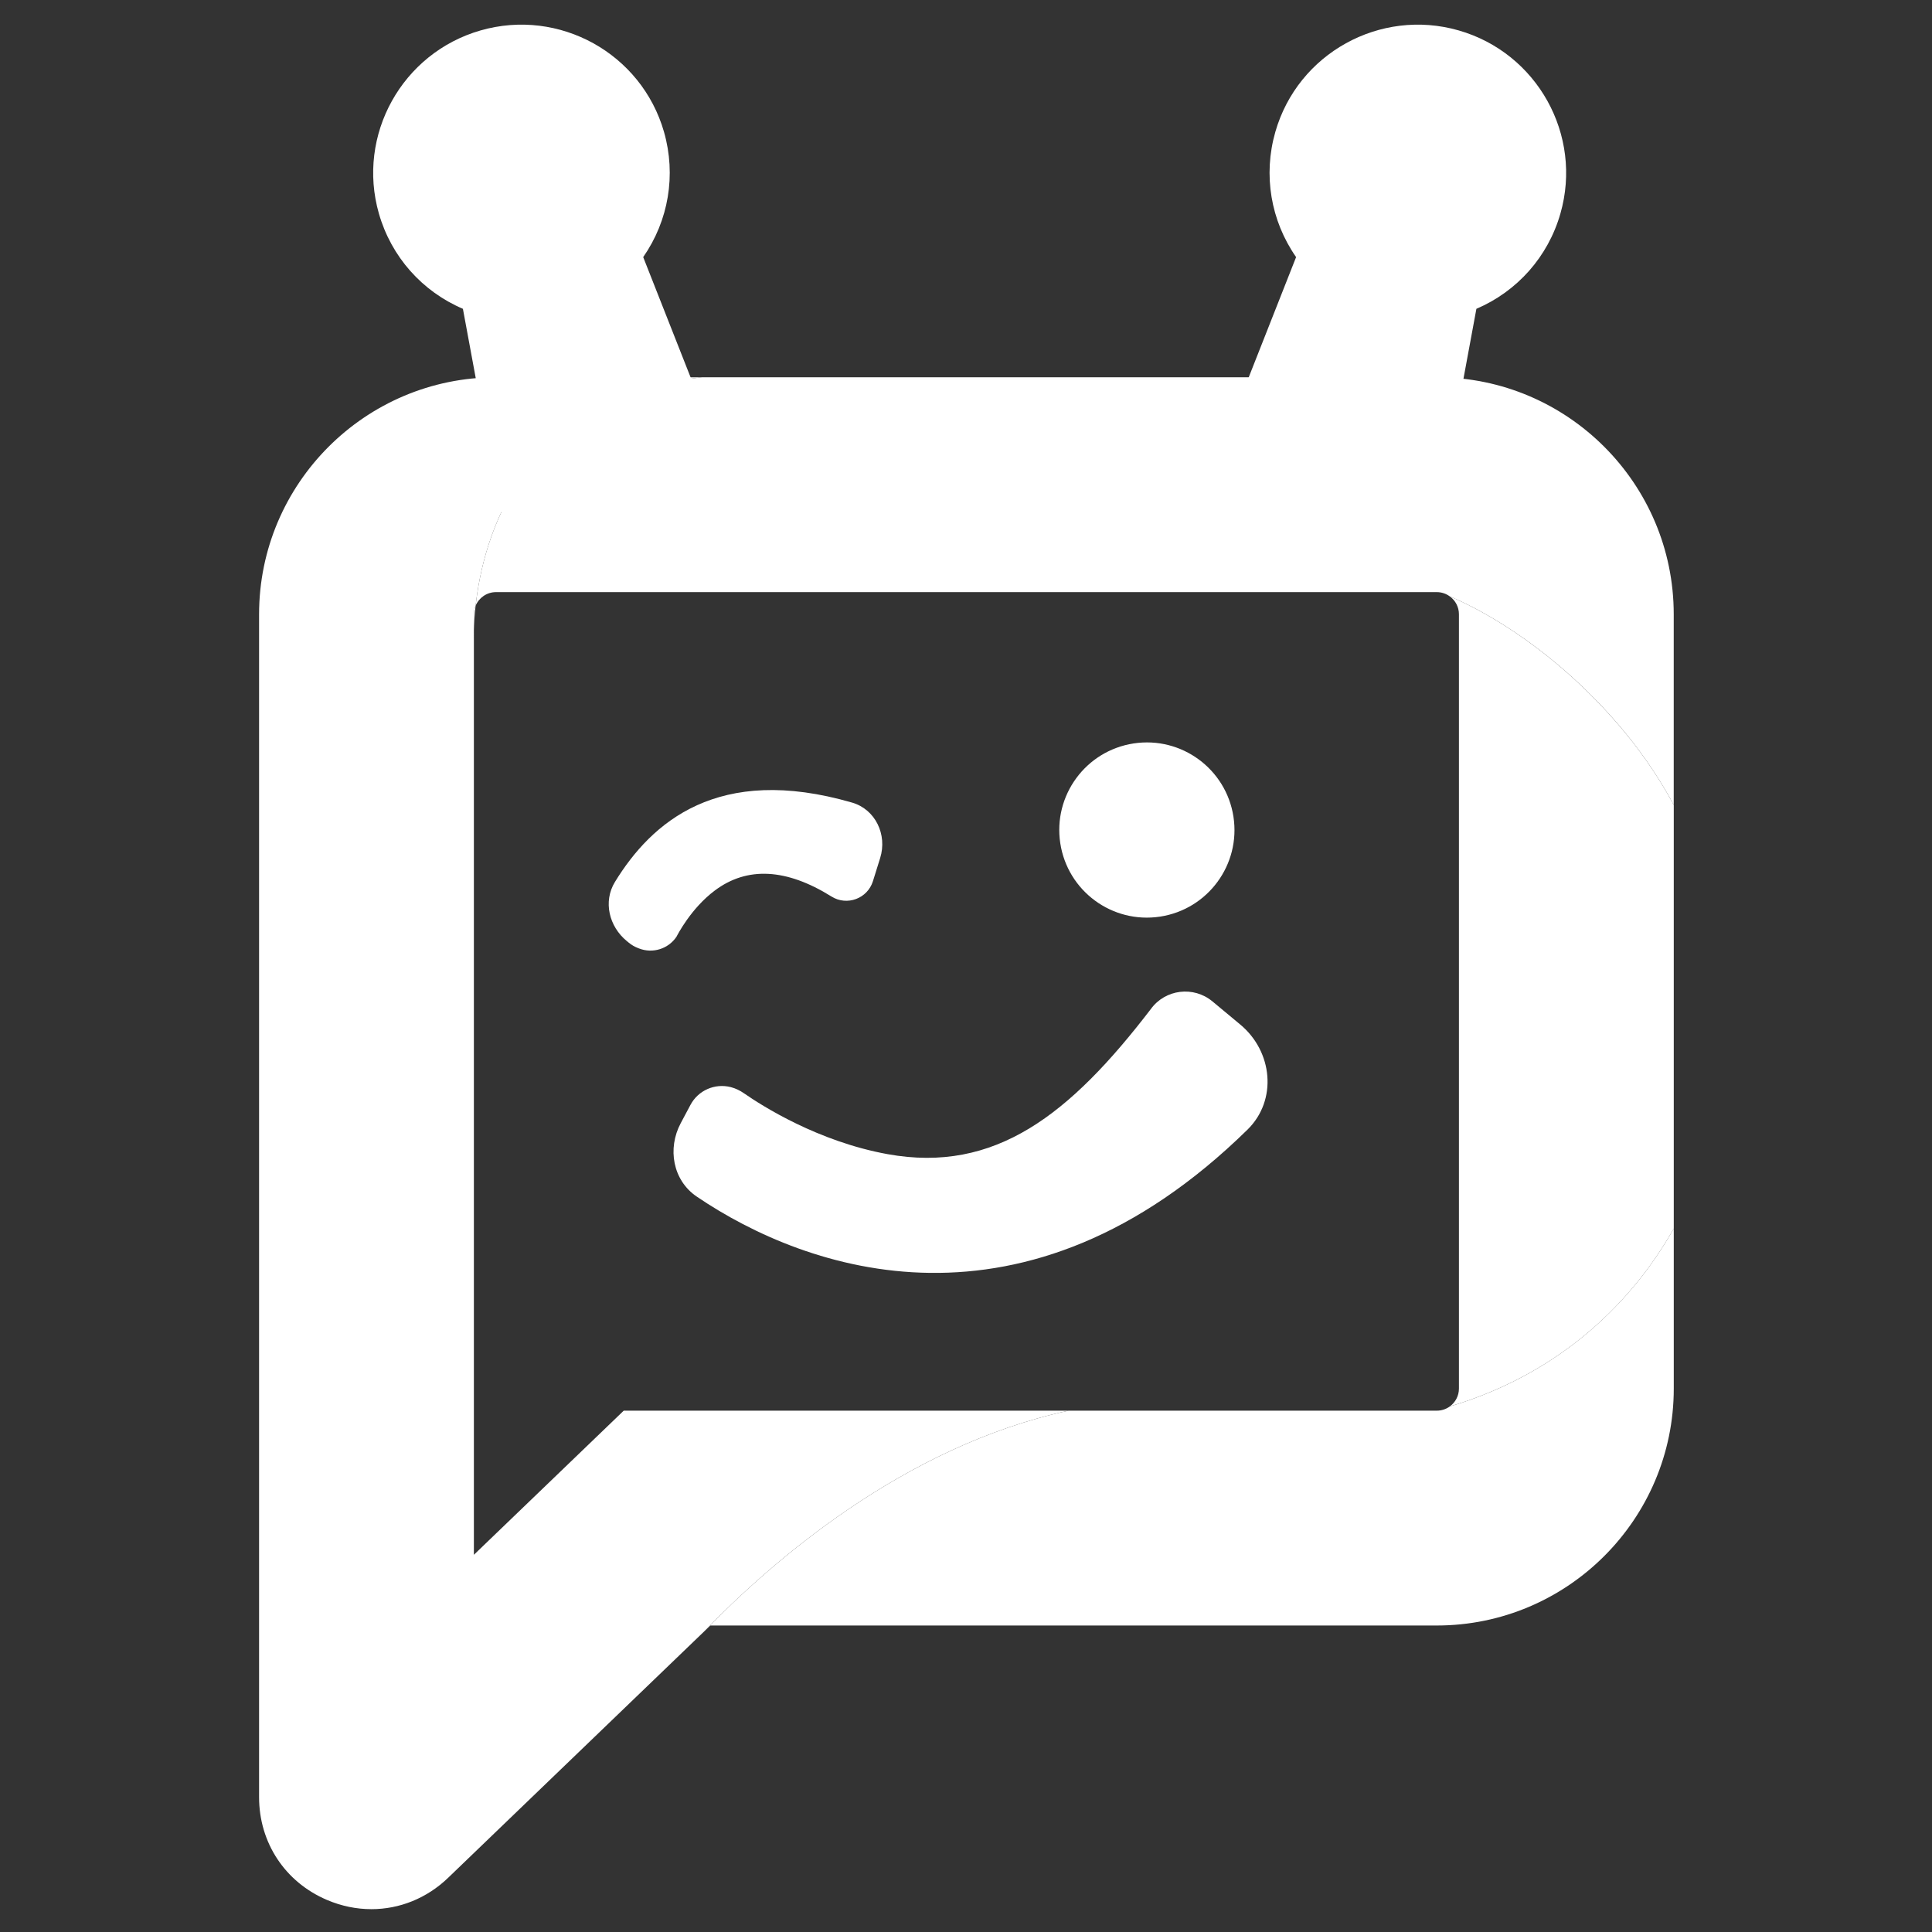<svg width="50" height="50" viewBox="0 0 50 50" fill="none" xmlns="http://www.w3.org/2000/svg">
<rect x="0" y="0" width="50" height="50" fill="#333333" stroke="none"/>
<g clip-path="url(#clip0_3637_1223)">
<path d="M12.264 15.897V16.312C12.268 16.161 12.279 15.943 12.309 15.676C12.28 15.744 12.264 15.819 12.264 15.897Z" fill="white"/>
<path fill-rule="evenodd" clip-rule="evenodd" d="M12.837 15.324C12.599 15.324 12.395 15.47 12.309 15.676C12.499 13.967 13.458 10.284 18.169 9.764H22.55L27.471 9.764H37.184C40.565 9.764 43.316 12.515 43.316 15.897V20.83C42.911 20.081 42.416 19.362 41.828 18.688C39.953 16.541 38.042 15.651 37.524 15.437C37.429 15.366 37.311 15.324 37.184 15.324H12.837Z" fill="white"/>
<path fill-rule="evenodd" clip-rule="evenodd" d="M12.954 13.253L18.608 11.632L16.646 6.654C17.302 5.712 17.504 4.53 17.184 3.413C16.601 1.382 14.473 0.204 12.439 0.787C10.405 1.37 9.224 3.497 9.806 5.528C10.127 6.646 10.924 7.541 11.98 7.992L12.954 13.253Z" fill="white"/>
<path fill-rule="evenodd" clip-rule="evenodd" d="M31.581 11.631L37.236 13.253L38.209 7.992C39.265 7.541 40.063 6.646 40.383 5.528C40.966 3.497 39.785 1.37 37.75 0.787C35.716 0.204 33.588 1.382 33.006 3.412C32.685 4.53 32.887 5.712 33.543 6.654L31.581 11.631Z" fill="white"/>
<path d="M27.654 36.508H16.142L12.264 40.238V16.543C12.264 16.543 12.261 16.46 12.264 16.312V15.897C12.264 15.819 12.28 15.744 12.309 15.676C12.499 13.967 13.458 10.284 18.169 9.765H12.837C9.456 9.765 6.705 12.515 6.705 15.897V46.511C6.705 47.69 7.379 48.71 8.464 49.171C8.839 49.331 9.228 49.409 9.612 49.409C10.338 49.409 11.045 49.13 11.601 48.594L18.218 42.227C19.949 40.434 23.38 37.43 27.654 36.508Z" fill="white"/>
<path d="M12.264 16.543V16.312C12.261 16.46 12.264 16.543 12.264 16.543Z" fill="white"/>
<path d="M37.522 36.398C37.427 36.467 37.311 36.508 37.184 36.508H37.118H36.967H27.654C23.38 37.43 19.949 40.434 18.218 42.227L18.383 42.068H37.184C40.566 42.068 43.317 39.317 43.317 35.936V31.794C42.113 33.923 40.154 35.618 37.522 36.398Z" fill="white"/>
<path d="M37.524 15.437C37.665 15.541 37.757 15.708 37.757 15.897V35.936C37.757 36.126 37.664 36.293 37.522 36.398C40.154 35.618 42.113 33.924 43.317 31.795V20.831C42.911 20.081 42.416 19.362 41.828 18.689C39.953 16.542 38.043 15.651 37.524 15.437Z" fill="white"/>
<path d="M32.286 29.234C33.063 28.471 32.939 27.214 32.098 26.515L31.38 25.918C30.889 25.509 30.156 25.6 29.783 26.115C27.686 28.851 25.752 30.371 22.974 29.87C21.171 29.544 19.717 28.616 19.254 28.294C19.15 28.222 19.036 28.166 18.914 28.135C18.501 28.029 18.07 28.218 17.87 28.593L17.618 29.066C17.267 29.724 17.411 30.547 18.032 30.968C20.883 32.902 26.532 34.876 32.286 29.234Z" fill="white"/>
<path d="M15.915 22.824C15.604 23.331 15.762 23.978 16.221 24.354L16.276 24.399C16.346 24.456 16.424 24.502 16.508 24.534L16.538 24.546C16.893 24.684 17.296 24.558 17.508 24.242C17.528 24.204 17.879 23.51 18.5 23.046C19.335 22.42 20.351 22.473 21.519 23.202C21.921 23.453 22.451 23.256 22.592 22.803L22.779 22.204C22.966 21.602 22.657 20.947 22.052 20.771C18.579 19.764 16.861 21.281 15.915 22.824Z" fill="white"/>
<circle cx="29.681" cy="21.481" r="2.267" transform="rotate(-8.706 29.681 21.481)" fill="white"/>
</g>
<defs>
<clipPath id="clip0_3637_1223">
<rect width="50" height="50" fill="white"/>
</clipPath>
</defs>
</svg>
